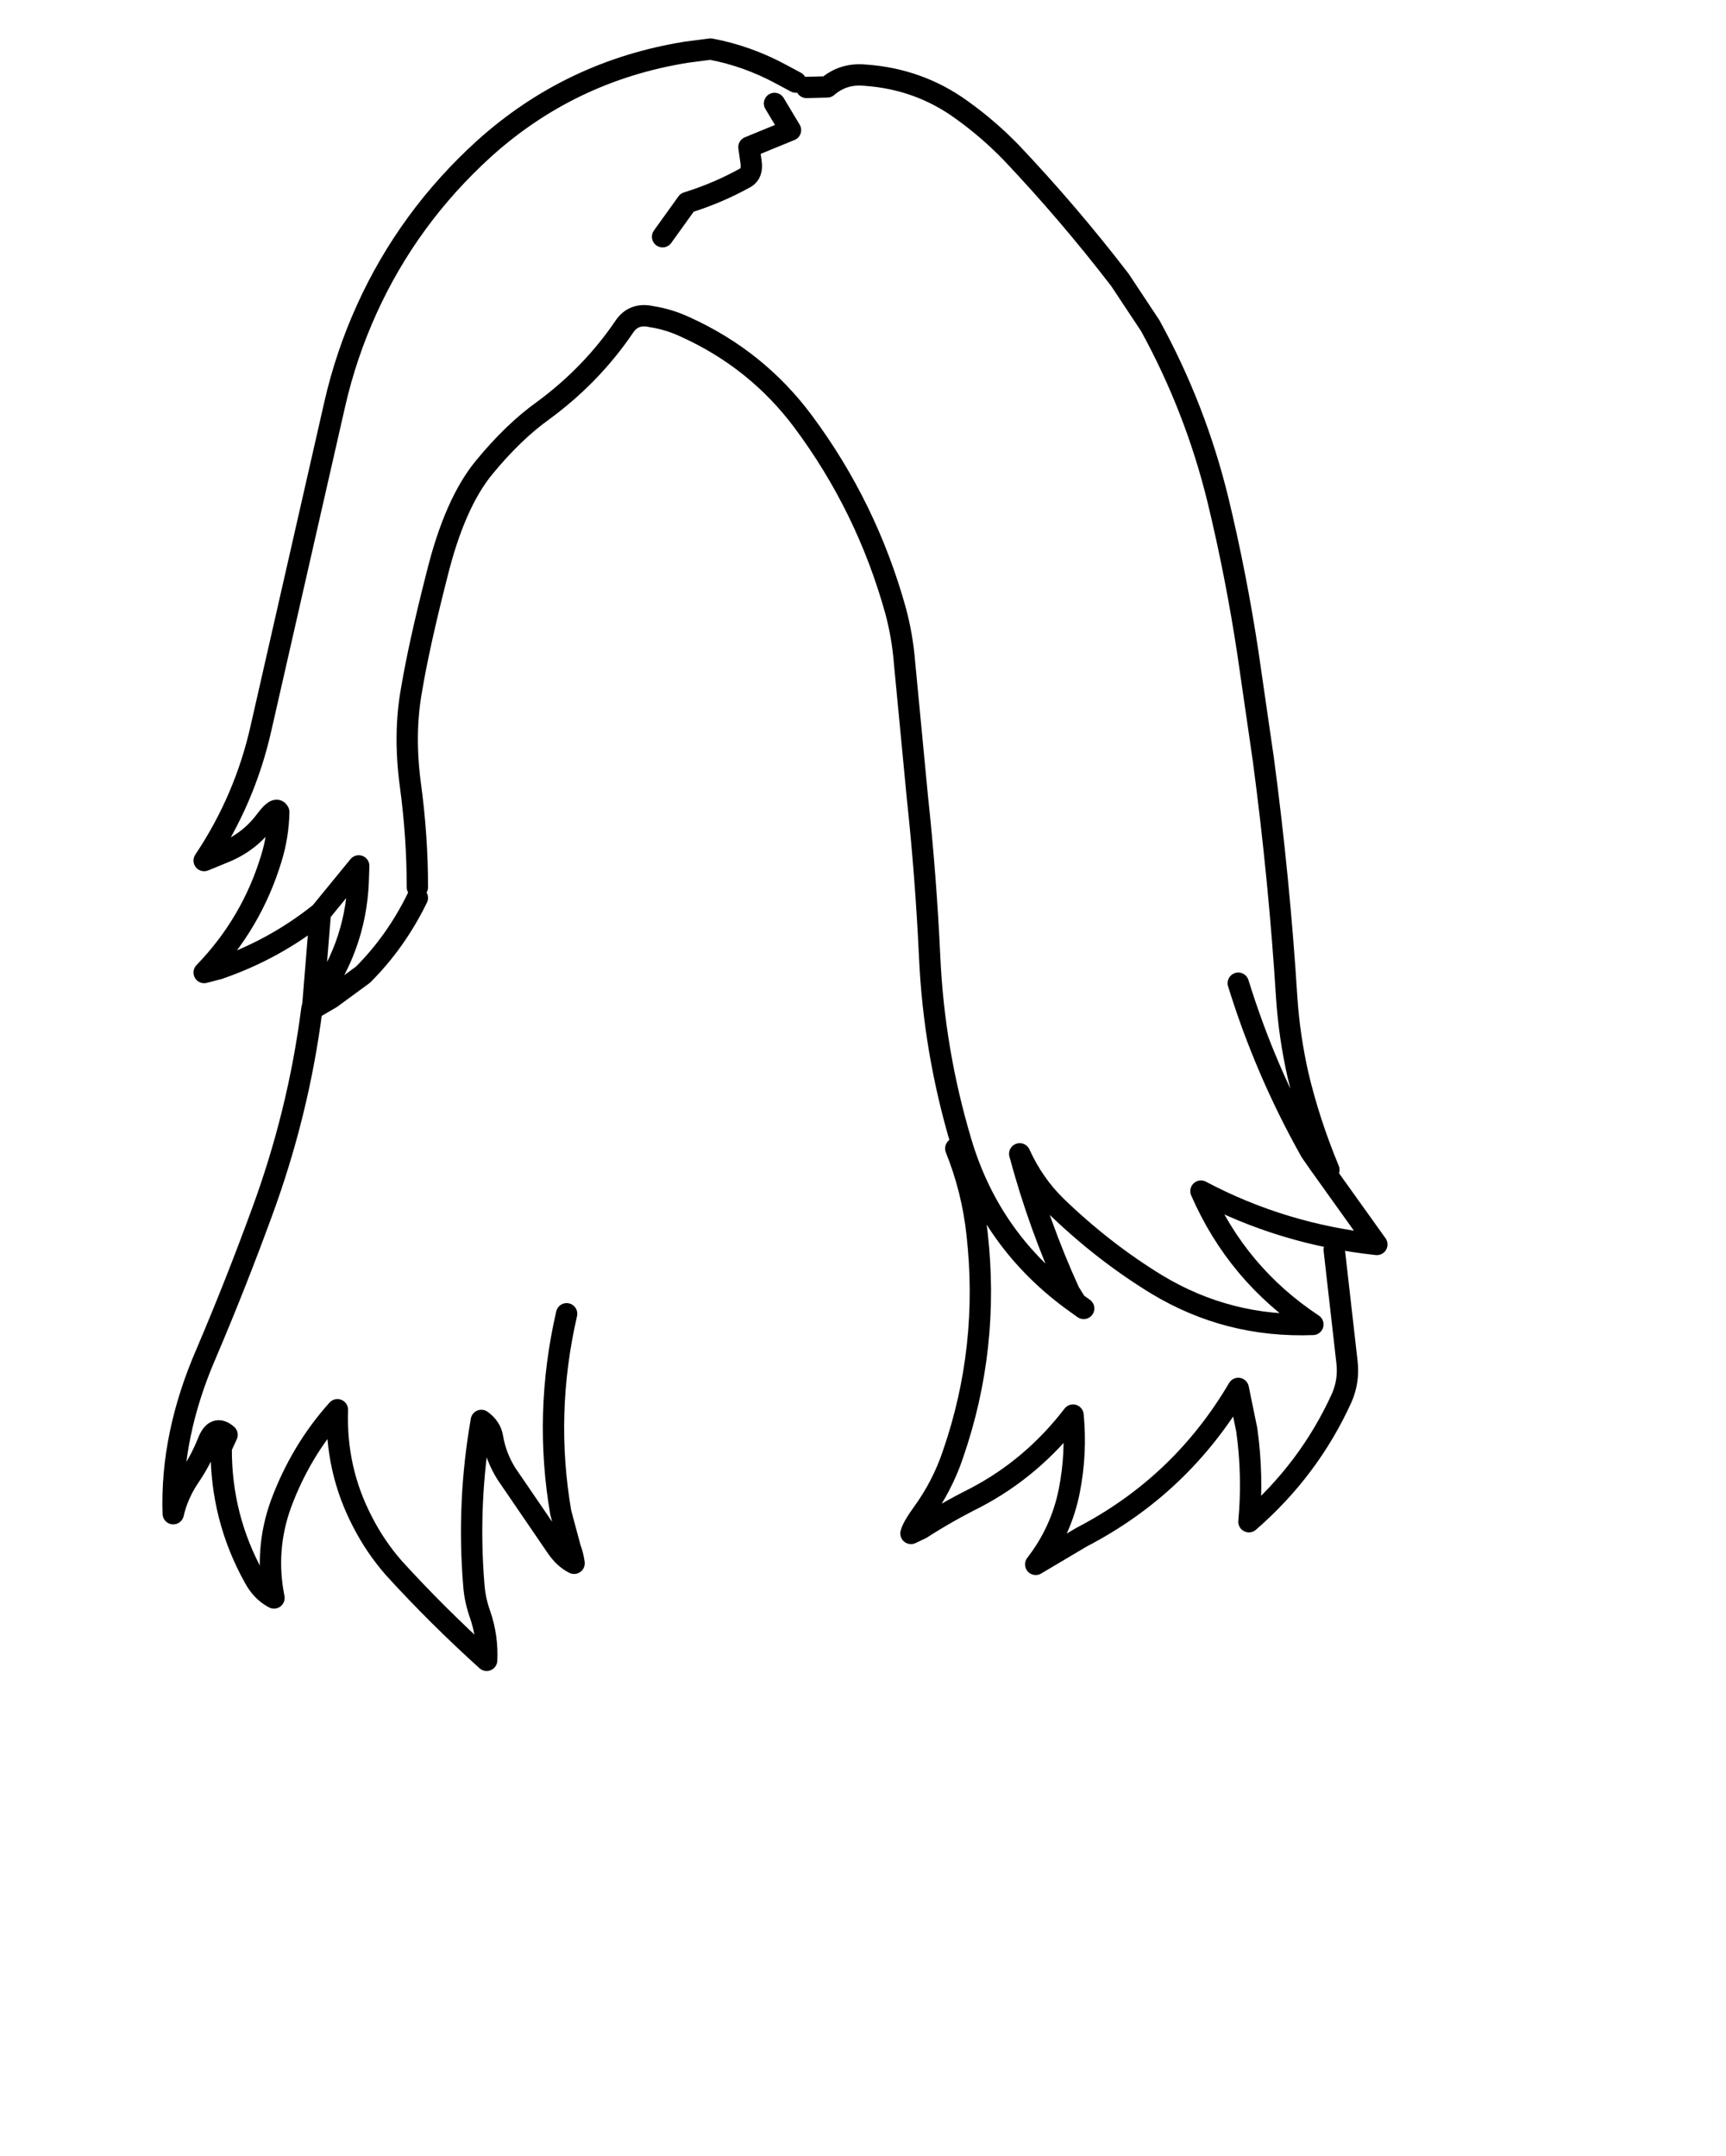 <?xml version="1.0" encoding="UTF-8" standalone="no"?>
<svg xmlns:xlink="http://www.w3.org/1999/xlink" xmlns="http://www.w3.org/2000/svg" height="202.2px" width="161.9px">
  <g transform="matrix(1.0, 0.0, 0.0, 1.0, 74.15, 81.7)">
    <g data-characterId="1445" height="152.1" transform="matrix(1.0, 0.0, 0.0, 1.0, -58.4, -77.6)" width="113.9" xlink:href="#shape0">
      <g id="shape0" transform="matrix(1.0, 0.0, 0.0, 1.0, 58.4, 77.6)">
        <path d="M1.5 -73.5 L3.45 -73.55 Q4.95 -74.85 7.0 -74.65 12.05 -74.3 16.05 -71.4 18.5 -69.65 20.65 -67.45 26.1 -61.7 30.9 -55.45 L33.75 -51.15 Q38.0 -43.4 40.1 -34.8 41.8 -27.75 42.9 -20.5 L44.35 -10.5 Q45.85 0.75 46.55 11.95 46.8 15.55 47.6 19.1 48.65 23.55 50.5 28.0 M27.5 41.0 L26.8 40.5 Q18.8 34.8 16.0 25.4 13.45 16.85 13.05 8.0 12.7 0.5 11.9 -6.95 L10.7 -19.5 Q10.5 -22.05 9.85 -24.45 7.15 -34.15 1.2 -42.15 -3.15 -48.0 -9.9 -51.05 -11.4 -51.75 -13.0 -52.0 -14.7 -52.4 -15.6 -51.05 -18.65 -46.55 -23.2 -43.2 -26.0 -41.2 -28.75 -37.85 -31.5 -34.5 -33.15 -27.85 -34.85 -21.2 -35.55 -17.0 -36.3 -12.85 -35.65 -8.05 -35.0 -3.25 -35.0 1.5 M51.0 35.5 L52.2 46.05 Q52.4 47.8 51.7 49.4 48.65 56.1 43.0 61.0 43.4 56.7 42.8 52.4 L42.0 48.5 Q36.65 57.6 27.3 62.45 L23.0 65.0 Q25.4 61.9 26.15 58.1 26.85 54.55 26.5 51.0 22.7 55.95 17.35 58.75 14.65 60.1 12.25 61.65 L11.3 62.1 Q11.45 61.5 12.35 60.25 14.25 57.65 15.25 54.65 18.7 44.65 17.5 34.0 17.05 29.85 15.5 26.0 M42.0 10.5 Q44.55 18.75 48.8 26.3 L49.6 27.45 55.0 35.0 Q46.15 34.05 38.5 30.0 41.9 37.8 49.0 42.5 41.05 42.8 34.35 38.75 29.35 35.7 24.9 31.4 22.8 29.35 21.5 26.5 23.3 33.2 26.15 39.45 L26.8 40.5 M-21.0 41.5 Q-23.15 50.85 -21.55 60.15 L-20.65 63.5 Q-20.4 64.15 -20.3 64.9 -21.2 64.45 -21.9 63.45 L-26.65 56.5 Q-27.65 54.9 -27.95 53.1 -28.1 52.15 -29.0 51.5 -30.35 59.2 -29.7 67.0 -29.6 68.35 -29.1 69.75 -28.4 71.8 -28.5 74.0 -33.1 69.85 -37.2 65.35 -38.95 63.35 -40.15 61.0 -42.7 56.1 -42.5 50.5 -45.95 54.35 -47.8 59.35 -49.35 63.65 -48.45 68.15 -49.6 67.55 -50.3 66.25 -53.45 60.6 -53.4 54.05 L-52.85 52.85 Q-54.0 51.85 -54.65 53.55 -55.35 55.3 -56.45 56.9 -57.5 58.5 -57.9 60.25 -58.15 52.9 -54.8 45.2 -52.05 38.75 -49.6 32.05 -46.15 22.7 -44.9 12.95 L-44.8 12.5 -44.1 3.9 Q-48.4 7.35 -53.65 9.15 L-55.0 9.5 Q-50.55 4.9 -48.7 -1.2 -48.05 -3.3 -48.0 -5.55 -48.25 -6.1 -49.25 -4.75 -50.75 -2.75 -53.05 -1.8 L-55.0 -1.0 Q-51.15 -6.75 -49.65 -13.5 L-42.75 -43.8 Q-41.7 -48.4 -39.75 -52.7 -35.85 -61.3 -28.75 -67.75 -20.65 -75.05 -9.8 -76.8 L-7.5 -77.1 Q-4.05 -76.45 -0.9 -74.75 L0.5 -74.0 M-12.0 -59.5 L-9.7 -62.7 Q-6.8 -63.6 -4.2 -65.05 -3.55 -65.45 -3.7 -66.5 L-3.9 -67.9 0.0 -69.5 -1.5 -72.0 M-35.0 2.5 Q-37.0 6.6 -40.1 9.7 L-43.1 11.9 -44.9 12.95 M-44.8 12.5 Q-40.8 7.3 -40.55 0.95 L-40.5 -0.5 -44.1 3.9" fill="none" stroke="#000000" stroke-linecap="round" stroke-linejoin="round" stroke-width="2.0"/>
      </g>
    </g>
  </g>
  <defs></defs>
</svg>
